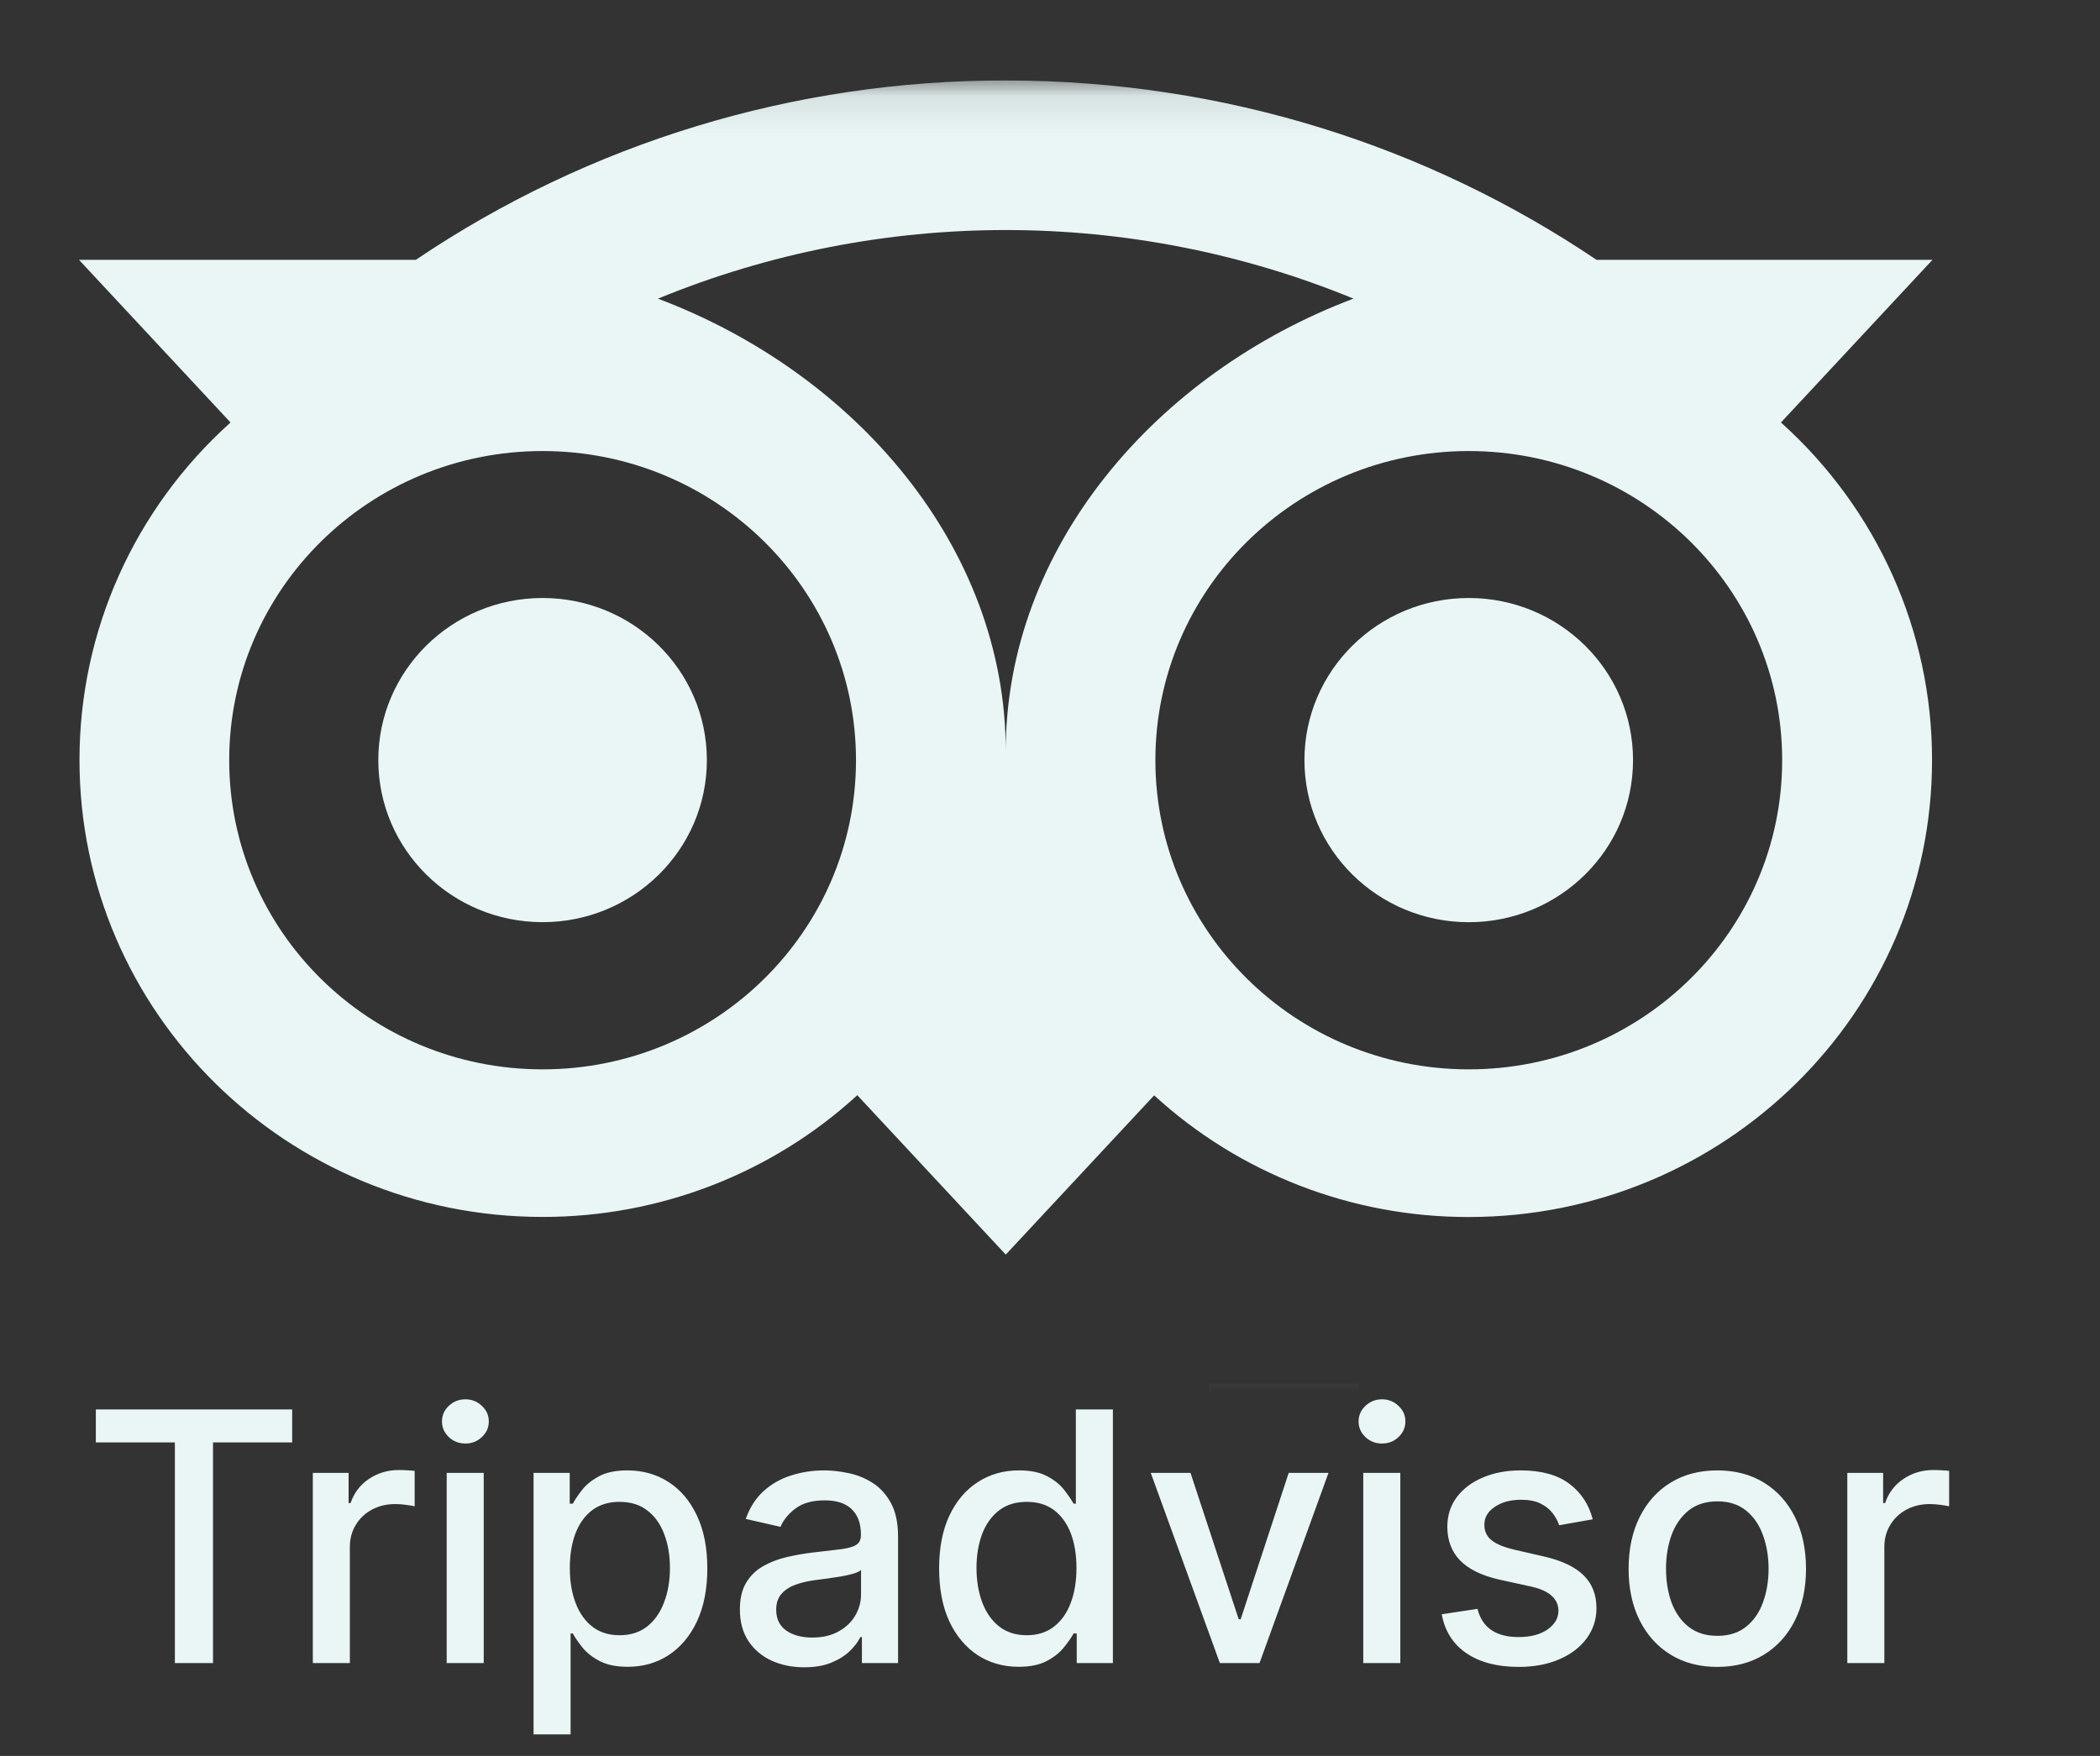 <svg width="55" height="46" viewBox="0 0 55 46" fill="red" xmlns="http://www.w3.org/2000/svg">
<rect x="0" y="0" width="55" height="46" fill="#333333" stroke="none"/>
<g clip-path="url(#clip0_4371_819)">
<g clip-path="url(#clip1_4371_819)">
<mask id="mask0_4371_819" style="mask-type:luminance" maskUnits="userSpaceOnUse" x="0" y="2" width="52" height="34">
<path d="M52 2.108H0V35.135H52V2.108Z" fill="red"/>
</mask>
<g mask="url(#mask0_4371_819)">
<path d="M18.513 19.915C18.512 22.26 16.584 24.159 14.208 24.158C11.831 24.156 9.906 22.254 9.908 19.909C9.91 17.565 11.835 15.666 14.21 15.666C16.587 15.666 18.513 17.567 18.513 19.912C18.513 19.913 18.513 19.914 18.513 19.915ZM38.468 15.666C36.091 15.666 34.164 17.567 34.164 19.912C34.164 22.257 36.09 24.158 38.467 24.159C40.843 24.159 42.769 22.259 42.77 19.915C42.772 17.57 40.847 15.668 38.471 15.666C38.47 15.666 38.469 15.666 38.468 15.666ZM50.601 19.915C50.601 26.524 45.166 31.882 38.468 31.882C35.411 31.887 32.467 30.748 30.228 28.695L26.341 32.867L22.453 28.691C20.214 30.744 17.268 31.884 14.21 31.88C7.512 31.88 2.082 26.522 2.082 19.913C2.078 16.546 3.514 13.334 6.038 11.068L2.069 6.807H10.89C15.44 3.736 20.826 2.097 26.339 2.108C32.092 2.108 37.41 3.84 41.814 6.807H50.612L46.644 11.068C49.168 13.334 50.606 16.547 50.601 19.915ZM22.419 19.915C22.419 15.442 18.744 11.816 14.21 11.816C9.677 11.816 6.003 15.44 6.003 19.915C6.003 24.39 9.677 28.014 14.21 28.014C18.744 28.014 22.419 24.386 22.419 19.915ZM35.45 7.824C29.62 5.427 23.061 5.427 17.232 7.824C22.413 9.777 26.341 14.35 26.341 19.679C26.341 14.35 30.269 9.777 35.45 7.822L35.45 7.824ZM46.676 19.915C46.676 15.442 43.001 11.816 38.468 11.816C33.934 11.816 30.26 15.44 30.26 19.915C30.26 24.39 33.934 28.014 38.468 28.014C43.001 28.014 46.676 24.386 46.676 19.915ZM-29.561 44.144V41.614H-33.494V56.673H-29.561V47.639C-29.561 46.004 -28.496 45.201 -26.84 45.201H-24.689V41.61H-26.529C-27.966 41.61 -29.215 42.351 -29.561 44.141V44.144ZM-21.004 35.654C-22.349 35.654 -23.381 36.703 -23.381 38.03C-23.381 39.325 -22.317 40.375 -21.004 40.375C-19.692 40.375 -18.628 39.325 -18.628 38.03C-18.628 36.703 -19.66 35.654 -21.004 35.654ZM-22.965 56.668H-19.043V41.609H-22.965V56.668ZM-0.352 49.138C-0.352 53.436 -3.883 56.92 -8.239 56.92C-9.911 56.928 -11.538 56.391 -12.869 55.392V61.088H-16.791V41.612H-12.869V42.882C-11.539 41.885 -9.912 41.348 -8.241 41.356C-3.885 41.356 -0.354 44.84 -0.354 49.138C-0.354 49.139 -0.354 49.139 -0.354 49.139L-0.352 49.138ZM-4.301 49.138C-4.301 46.803 -6.219 44.91 -8.586 44.91C-10.952 44.91 -12.87 46.803 -12.87 49.138C-12.87 51.473 -10.952 53.366 -8.586 53.366C-8.586 53.366 -8.585 53.366 -8.586 53.366C-6.22 53.366 -4.302 51.473 -4.301 49.139L-4.301 49.138ZM67.844 47.817L65.555 47.198C64.049 46.811 63.462 46.356 63.462 45.57C63.462 44.804 64.287 44.27 65.466 44.27C66.59 44.27 67.469 44.996 67.469 45.924V46.008H71.085V45.924C71.085 43.19 68.826 41.355 65.465 41.355C62.135 41.355 59.718 43.19 59.718 45.717C59.718 47.684 61.039 49.166 63.341 49.781L65.533 50.37C67.198 50.825 67.818 51.33 67.818 52.234C67.818 53.188 66.922 53.829 65.591 53.829C64.202 53.829 63.269 52.963 63.269 51.673V51.589H59.432V51.673C59.432 54.763 61.952 56.92 65.561 56.92C69.038 56.92 71.563 54.813 71.563 51.909C71.563 50.491 70.918 48.627 67.843 47.818L67.844 47.817ZM13.567 41.609H17.489V56.669H13.567V55.395C12.236 56.393 10.608 56.931 8.937 56.923C4.58 56.923 1.05 53.438 1.05 49.141C1.05 44.843 4.582 41.359 8.937 41.359C10.608 41.35 12.235 41.885 13.566 42.882L13.567 41.609ZM13.567 49.139C13.567 46.804 11.649 44.911 9.282 44.911C6.916 44.911 4.997 46.804 4.997 49.139C4.997 51.473 6.915 53.366 9.28 53.367C11.647 53.368 13.566 51.475 13.566 49.14C13.566 49.14 13.567 49.14 13.567 49.139ZM31.657 36.25H35.579V56.667H31.657V55.394C30.326 56.392 28.699 56.929 27.027 56.921C22.671 56.921 19.14 53.437 19.14 49.139C19.14 44.842 22.671 41.358 27.027 41.358C28.698 41.349 30.326 41.885 31.657 42.882L31.657 36.25ZM31.657 49.139C31.657 46.804 29.739 44.911 27.372 44.911C25.006 44.911 23.087 46.804 23.087 49.139C23.087 51.474 25.006 53.367 27.372 53.367C29.738 53.366 31.657 51.473 31.657 49.139ZM53.799 56.668H57.721V41.609H53.799V56.668ZM55.76 35.654C54.415 35.654 53.383 36.703 53.383 38.031C53.383 39.326 54.448 40.376 55.76 40.376C57.073 40.376 58.137 39.326 58.137 38.031C58.135 36.703 57.105 35.654 55.76 35.654ZM97.137 41.636C95.699 41.636 94.448 42.376 94.104 44.166V41.611H90.171V56.67H94.104V47.668C94.104 46.033 95.167 45.228 96.825 45.228H99.145V41.637L97.137 41.636ZM88.523 49.139C88.523 53.438 84.992 56.921 80.637 56.921C76.281 56.921 72.75 53.437 72.75 49.139C72.75 44.842 76.281 41.358 80.637 41.358C84.992 41.358 88.522 44.842 88.523 49.139ZM84.92 49.139C84.92 46.804 83.002 44.911 80.636 44.911C78.269 44.911 76.351 46.804 76.351 49.139C76.351 51.474 78.269 53.367 80.636 53.367C83.002 53.367 84.92 51.475 84.92 49.139ZM-31.57 36.251H-46.622V39.705H-41.051V56.668H-37.142V39.705H-31.57V36.251ZM44.546 52.544L41.056 41.61H36.935L42.17 56.669H46.891L52.157 41.61H48.036L44.546 52.544Z" fill="#EAF6F6"/>
</g>
<path d="M2.51 37.787V36.924H7.652V37.787H5.579V43.568H4.58V37.787H2.51ZM8.193 43.568V38.585H9.13V39.376H9.182C9.273 39.108 9.433 38.897 9.662 38.744C9.894 38.588 10.156 38.51 10.447 38.51C10.508 38.51 10.579 38.512 10.662 38.517C10.746 38.521 10.812 38.526 10.86 38.533V39.461C10.821 39.45 10.751 39.438 10.652 39.425C10.552 39.41 10.453 39.402 10.353 39.402C10.124 39.402 9.92 39.451 9.74 39.548C9.563 39.643 9.422 39.776 9.319 39.947C9.215 40.116 9.163 40.308 9.163 40.525V43.568H8.193ZM11.699 43.568V38.585H12.669V43.568H11.699ZM12.189 37.816C12.02 37.816 11.875 37.76 11.754 37.647C11.635 37.532 11.576 37.396 11.576 37.238C11.576 37.078 11.635 36.942 11.754 36.83C11.875 36.715 12.02 36.658 12.189 36.658C12.357 36.658 12.501 36.715 12.62 36.83C12.741 36.942 12.802 37.078 12.802 37.238C12.802 37.396 12.741 37.532 12.62 37.647C12.501 37.76 12.357 37.816 12.189 37.816ZM13.974 45.436V38.585H14.921V39.392H15.002C15.058 39.289 15.139 39.169 15.245 39.032C15.351 38.896 15.498 38.777 15.687 38.675C15.875 38.572 16.123 38.52 16.433 38.52C16.835 38.52 17.194 38.621 17.51 38.825C17.826 39.028 18.073 39.321 18.253 39.704C18.434 40.087 18.525 40.547 18.525 41.086C18.525 41.624 18.435 42.086 18.256 42.471C18.076 42.854 17.83 43.149 17.516 43.357C17.203 43.562 16.845 43.665 16.442 43.665C16.14 43.665 15.892 43.614 15.7 43.512C15.509 43.411 15.36 43.292 15.252 43.156C15.144 43.019 15.06 42.898 15.002 42.792H14.944V45.436H13.974ZM14.924 41.076C14.924 41.426 14.975 41.733 15.077 41.997C15.178 42.261 15.325 42.468 15.518 42.617C15.71 42.764 15.946 42.838 16.225 42.838C16.515 42.838 16.757 42.761 16.952 42.607C17.146 42.452 17.294 42.241 17.393 41.975C17.495 41.709 17.546 41.409 17.546 41.076C17.546 40.747 17.496 40.452 17.396 40.19C17.299 39.929 17.152 39.722 16.955 39.571C16.76 39.419 16.517 39.344 16.225 39.344C15.944 39.344 15.706 39.416 15.511 39.561C15.319 39.706 15.173 39.908 15.073 40.168C14.974 40.427 14.924 40.73 14.924 41.076ZM21.062 43.678C20.746 43.678 20.461 43.619 20.206 43.503C19.95 43.384 19.748 43.212 19.599 42.987C19.452 42.762 19.378 42.486 19.378 42.16C19.378 41.878 19.432 41.647 19.541 41.465C19.649 41.284 19.795 41.14 19.978 41.034C20.162 40.928 20.368 40.848 20.595 40.794C20.822 40.74 21.053 40.699 21.289 40.671C21.587 40.636 21.83 40.608 22.016 40.586C22.202 40.562 22.337 40.525 22.421 40.473C22.506 40.421 22.548 40.336 22.548 40.22V40.197C22.548 39.914 22.468 39.694 22.308 39.538C22.15 39.383 21.914 39.305 21.601 39.305C21.274 39.305 21.017 39.377 20.828 39.522C20.642 39.665 20.514 39.824 20.442 39.999L19.531 39.791C19.639 39.489 19.797 39.244 20.004 39.058C20.214 38.87 20.455 38.734 20.728 38.65C21 38.563 21.287 38.52 21.587 38.52C21.786 38.52 21.997 38.544 22.22 38.591C22.445 38.637 22.655 38.721 22.849 38.844C23.046 38.967 23.207 39.144 23.333 39.373C23.458 39.6 23.521 39.895 23.521 40.259V43.568H22.574V42.886H22.535C22.472 43.012 22.378 43.135 22.253 43.256C22.127 43.377 21.966 43.478 21.769 43.558C21.572 43.638 21.337 43.678 21.062 43.678ZM21.273 42.899C21.541 42.899 21.77 42.846 21.96 42.74C22.153 42.634 22.299 42.496 22.398 42.325C22.5 42.152 22.551 41.967 22.551 41.77V41.128C22.516 41.163 22.449 41.195 22.35 41.225C22.253 41.253 22.141 41.278 22.016 41.3C21.89 41.319 21.768 41.338 21.649 41.355C21.53 41.37 21.431 41.383 21.351 41.394C21.163 41.418 20.991 41.458 20.835 41.514C20.681 41.57 20.558 41.651 20.465 41.757C20.374 41.861 20.329 41.999 20.329 42.172C20.329 42.413 20.418 42.594 20.595 42.718C20.772 42.839 20.998 42.899 21.273 42.899ZM26.678 43.665C26.276 43.665 25.917 43.562 25.601 43.357C25.288 43.149 25.041 42.854 24.861 42.471C24.684 42.086 24.596 41.624 24.596 41.086C24.596 40.547 24.685 40.087 24.865 39.704C25.046 39.321 25.295 39.028 25.611 38.825C25.927 38.621 26.285 38.52 26.685 38.52C26.994 38.52 27.243 38.572 27.431 38.675C27.621 38.777 27.768 38.896 27.872 39.032C27.978 39.169 28.06 39.289 28.119 39.392H28.177V36.924H29.147V43.568H28.2V42.792H28.119C28.06 42.898 27.976 43.019 27.865 43.156C27.757 43.292 27.608 43.411 27.418 43.512C27.227 43.614 26.981 43.665 26.678 43.665ZM26.892 42.838C27.171 42.838 27.407 42.764 27.599 42.617C27.794 42.468 27.941 42.261 28.041 41.997C28.142 41.733 28.193 41.426 28.193 41.076C28.193 40.73 28.143 40.427 28.044 40.168C27.944 39.908 27.798 39.706 27.606 39.561C27.413 39.416 27.176 39.344 26.892 39.344C26.6 39.344 26.357 39.419 26.162 39.571C25.968 39.722 25.821 39.929 25.721 40.19C25.624 40.452 25.575 40.747 25.575 41.076C25.575 41.409 25.625 41.709 25.724 41.975C25.824 42.241 25.971 42.452 26.166 42.607C26.362 42.761 26.605 42.838 26.892 42.838ZM34.794 38.585L32.987 43.568H31.949L30.139 38.585H31.18L32.442 42.419H32.494L33.752 38.585H34.794ZM35.705 43.568V38.585H36.675V43.568H35.705ZM36.195 37.816C36.026 37.816 35.882 37.76 35.761 37.647C35.642 37.532 35.582 37.396 35.582 37.238C35.582 37.078 35.642 36.942 35.761 36.83C35.882 36.715 36.026 36.658 36.195 36.658C36.364 36.658 36.508 36.715 36.627 36.83C36.748 36.942 36.808 37.078 36.808 37.238C36.808 37.396 36.748 37.532 36.627 37.647C36.508 37.76 36.364 37.816 36.195 37.816ZM41.714 39.801L40.835 39.957C40.798 39.844 40.74 39.737 40.66 39.636C40.582 39.534 40.476 39.451 40.342 39.386C40.208 39.321 40.04 39.289 39.839 39.289C39.564 39.289 39.335 39.35 39.151 39.474C38.968 39.595 38.876 39.751 38.876 39.944C38.876 40.11 38.937 40.245 39.06 40.346C39.184 40.448 39.383 40.531 39.657 40.596L40.449 40.778C40.907 40.884 41.249 41.047 41.474 41.267C41.699 41.488 41.812 41.775 41.812 42.127C41.812 42.426 41.725 42.692 41.552 42.925C41.381 43.157 41.142 43.338 40.835 43.47C40.53 43.602 40.176 43.668 39.774 43.668C39.216 43.668 38.761 43.549 38.408 43.311C38.056 43.071 37.84 42.73 37.76 42.289L38.697 42.147C38.756 42.391 38.876 42.576 39.057 42.701C39.239 42.825 39.476 42.886 39.768 42.886C40.086 42.886 40.34 42.82 40.53 42.688C40.72 42.554 40.816 42.391 40.816 42.199C40.816 42.043 40.757 41.912 40.64 41.806C40.526 41.7 40.349 41.62 40.112 41.566L39.268 41.381C38.803 41.275 38.459 41.106 38.236 40.875C38.016 40.644 37.906 40.35 37.906 39.996C37.906 39.702 37.988 39.444 38.152 39.224C38.317 39.003 38.544 38.831 38.833 38.708C39.123 38.583 39.455 38.52 39.829 38.52C40.368 38.52 40.792 38.637 41.101 38.87C41.41 39.102 41.615 39.412 41.714 39.801ZM44.977 43.668C44.51 43.668 44.102 43.561 43.754 43.347C43.406 43.133 43.135 42.833 42.943 42.448C42.75 42.063 42.654 41.614 42.654 41.099C42.654 40.582 42.75 40.13 42.943 39.743C43.135 39.356 43.406 39.055 43.754 38.841C44.102 38.627 44.51 38.52 44.977 38.52C45.444 38.52 45.852 38.627 46.2 38.841C46.548 39.055 46.818 39.356 47.011 39.743C47.203 40.13 47.3 40.582 47.3 41.099C47.3 41.614 47.203 42.063 47.011 42.448C46.818 42.833 46.548 43.133 46.2 43.347C45.852 43.561 45.444 43.668 44.977 43.668ZM44.98 42.854C45.283 42.854 45.534 42.774 45.733 42.614C45.932 42.454 46.079 42.241 46.174 41.975C46.271 41.709 46.32 41.416 46.32 41.096C46.32 40.778 46.271 40.486 46.174 40.22C46.079 39.952 45.932 39.736 45.733 39.574C45.534 39.412 45.283 39.331 44.98 39.331C44.675 39.331 44.422 39.412 44.221 39.574C44.022 39.736 43.874 39.952 43.776 40.22C43.681 40.486 43.634 40.778 43.634 41.096C43.634 41.416 43.681 41.709 43.776 41.975C43.874 42.241 44.022 42.454 44.221 42.614C44.422 42.774 44.675 42.854 44.98 42.854ZM48.382 43.568V38.585H49.32V39.376H49.372C49.462 39.108 49.623 38.897 49.852 38.744C50.083 38.588 50.345 38.51 50.637 38.51C50.697 38.51 50.769 38.512 50.851 38.517C50.935 38.521 51.001 38.526 51.049 38.533V39.461C51.01 39.45 50.941 39.438 50.841 39.425C50.742 39.41 50.642 39.402 50.543 39.402C50.313 39.402 50.109 39.451 49.93 39.548C49.752 39.643 49.612 39.776 49.508 39.947C49.404 40.116 49.352 40.308 49.352 40.525V43.568H48.382Z" fill="#EAF6F6"/>
</g>
</g>
<defs>
<clipPath id="clip0_4371_819">
<rect width="55" height="45.676" fill="white"/>
</clipPath>
<clipPath id="clip1_4371_819">
<rect width="130" height="45.676" fill="red"/>
</clipPath>
</defs>
</svg>
